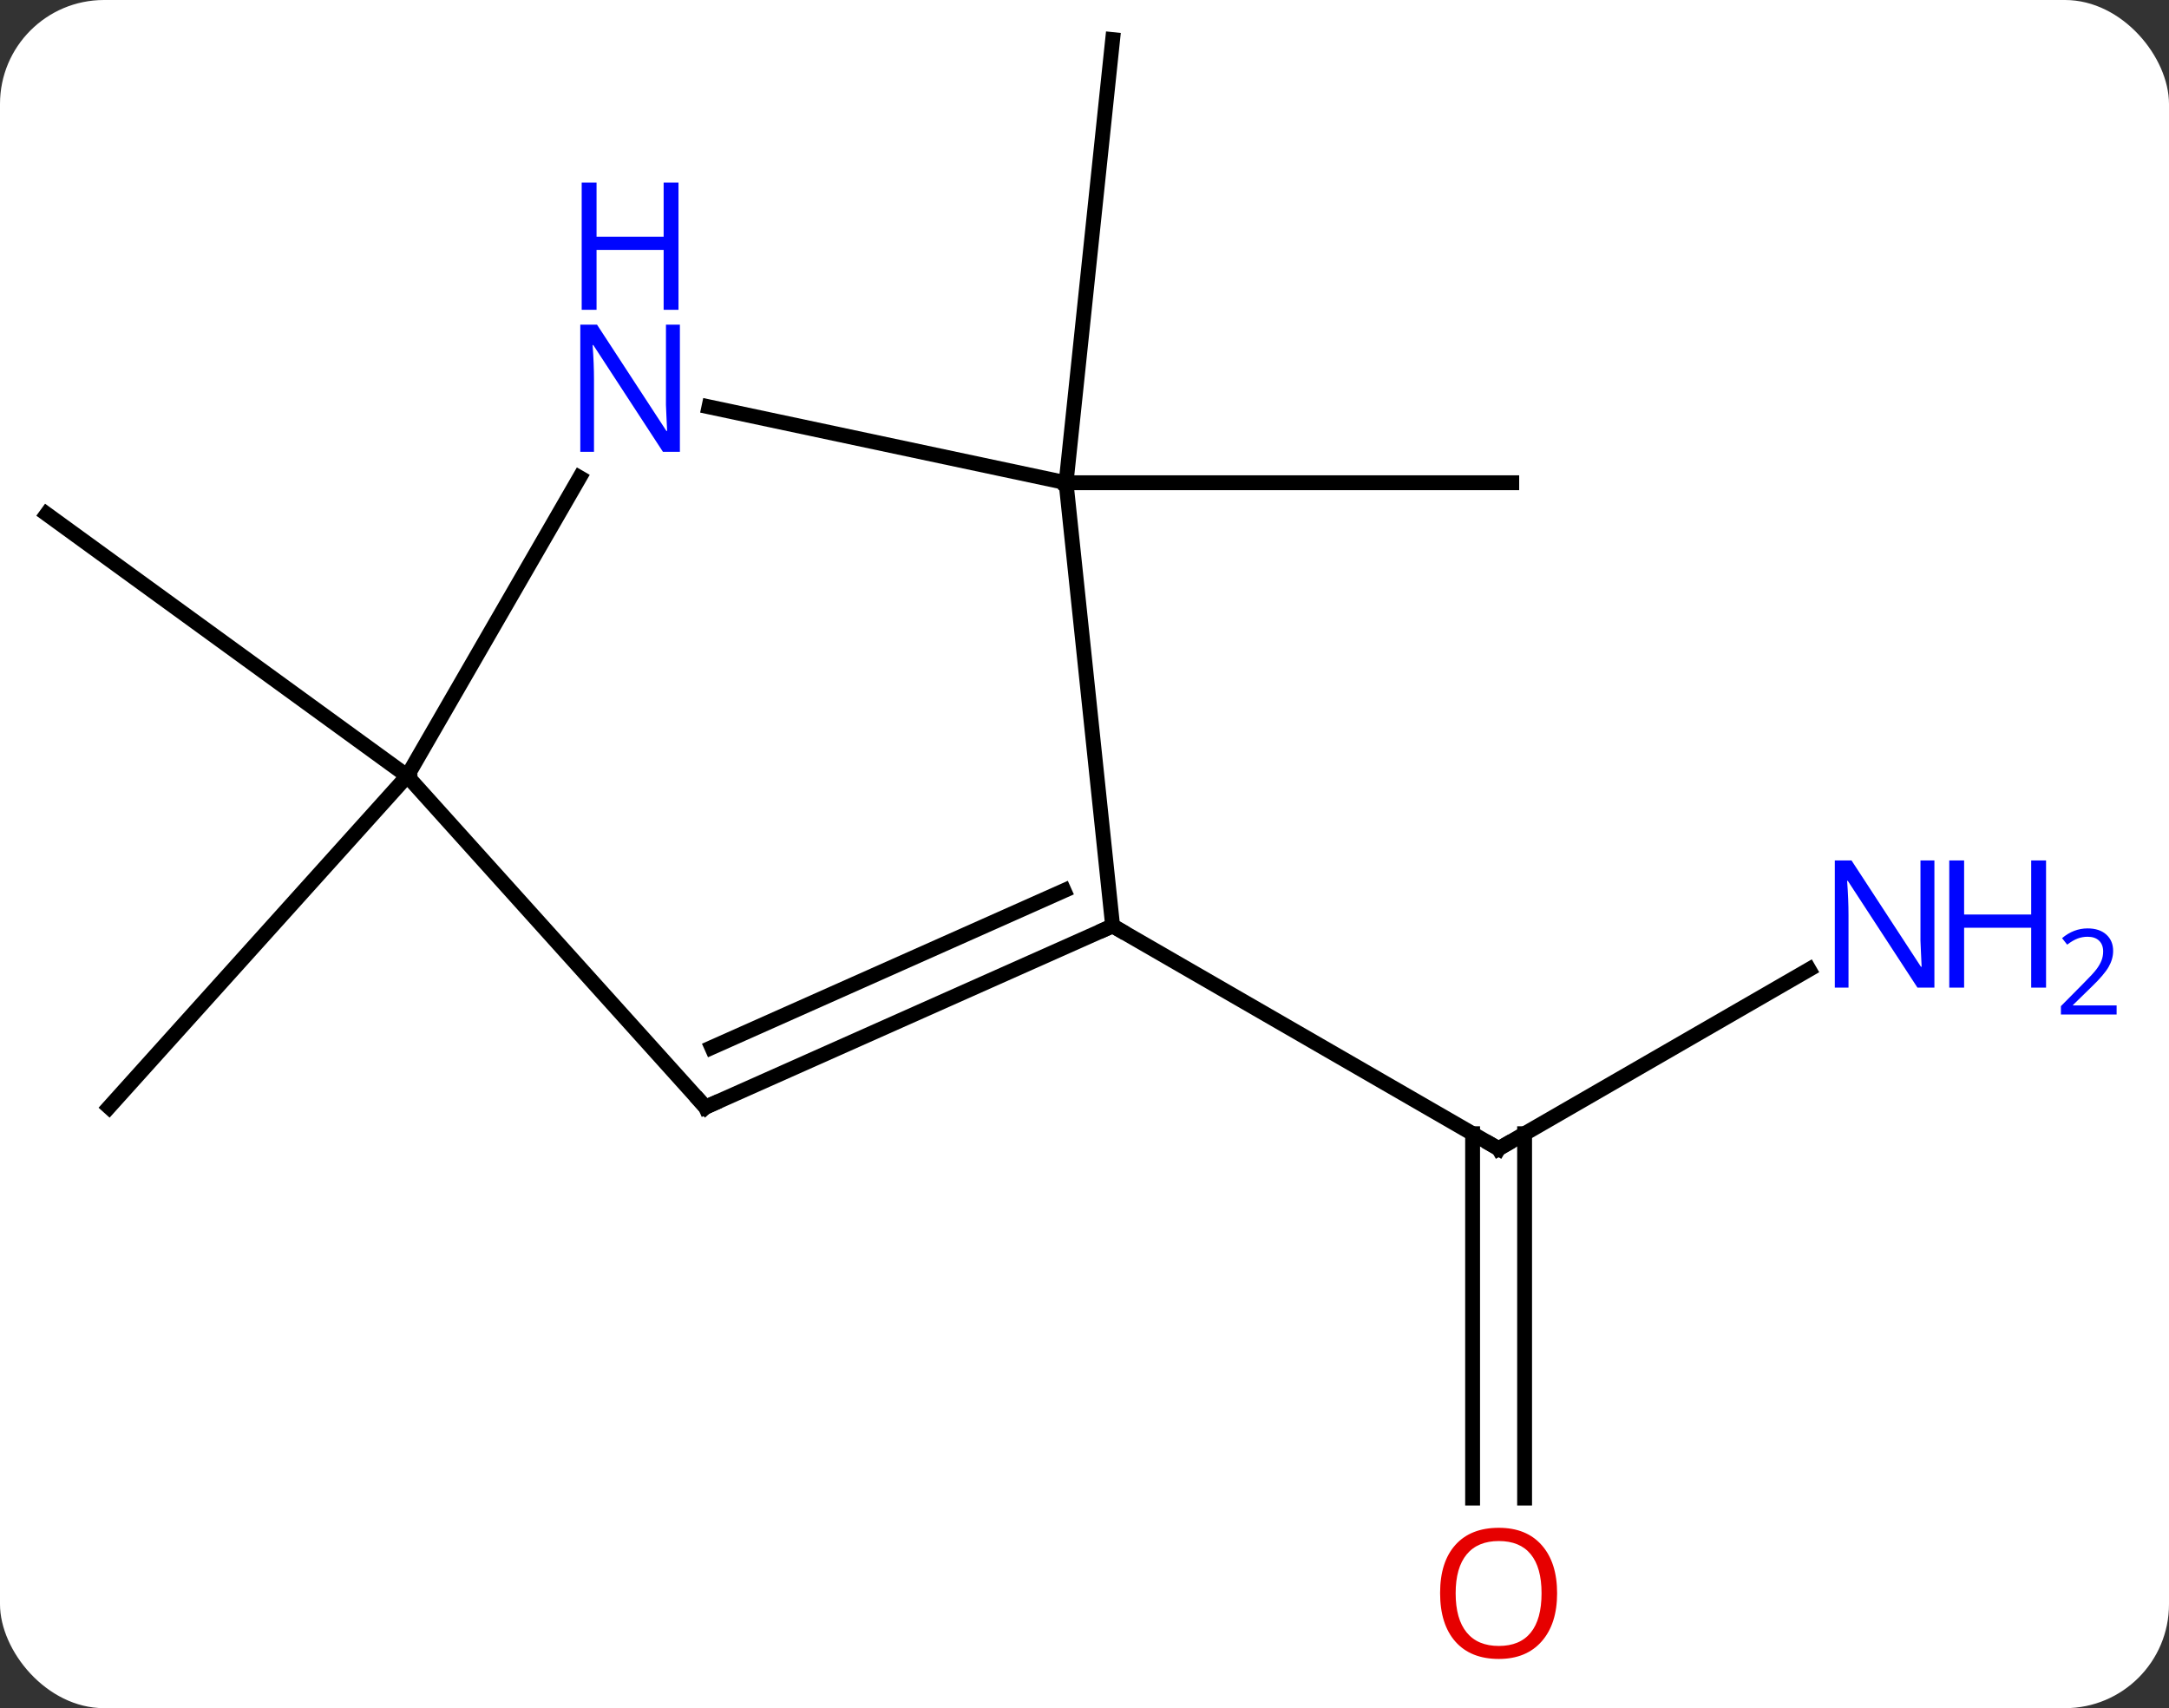 <svg width="146" viewBox="0 0 146 115" style="fill-opacity:1; color-rendering:auto; color-interpolation:auto; text-rendering:auto; stroke:black; stroke-linecap:square; stroke-miterlimit:10; shape-rendering:auto; stroke-opacity:1; fill:black; stroke-dasharray:none; font-weight:normal; stroke-width:1; font-family:'Open Sans'; font-style:normal; stroke-linejoin:miter; font-size:12; stroke-dashoffset:0; image-rendering:auto;" height="115" class="cas-substance-image" xmlns:xlink="http://www.w3.org/1999/xlink" xmlns="http://www.w3.org/2000/svg"><rect x="0" y="0" width="146" height="115" fill="#333333" stroke="none"/><svg class="cas-substance-single-component"><rect y="0" x="0" width="146" stroke="none" ry="7" rx="7" height="115" fill="white" class="cas-substance-group"/><svg y="0" x="0" width="146" viewBox="0 0 146 115" style="fill:black;" height="115" class="cas-substance-single-component-image"><svg><g><g transform="translate(65,55)" style="text-rendering:geometricPrecision; color-rendering:optimizeQuality; color-interpolation:linearRGB; stroke-linecap:butt; image-rendering:optimizeQuality;"><line y2="10.27" y1="22.335" x2="56.773" x1="35.874" style="fill:none;"/><line y2="45.858" y1="21.325" x2="34.124" x1="34.124" style="fill:none;"/><line y2="45.858" y1="21.325" x2="37.624" x1="37.624" style="fill:none;"/><line y2="7.335" y1="22.335" x2="9.894" x1="35.874" style="fill:none;"/><line y2="-22.5" y1="-52.335" x2="6.759" x1="9.894" style="fill:none;"/><line y2="-22.5" y1="-22.5" x2="6.759" x1="36.759" style="fill:none;"/><line y2="-2.757" y1="19.539" x2="-37.587" x1="-57.66" style="fill:none;"/><line y2="-2.757" y1="-20.391" x2="-37.587" x1="-61.857" style="fill:none;"/><line y2="-22.5" y1="7.335" x2="6.759" x1="9.894" style="fill:none;"/><line y2="19.539" y1="7.335" x2="-17.511" x1="9.894" style="fill:none;"/><line y2="15.52" y1="4.96" x2="-17.089" x1="6.624" style="fill:none;"/><line y2="-27.609" y1="-22.5" x2="-17.279" x1="6.759" style="fill:none;"/><line y2="-2.757" y1="19.539" x2="-37.587" x1="-17.511" style="fill:none;"/><line y2="-2.757" y1="-22.849" x2="-37.587" x1="-25.987" style="fill:none;"/><path style="fill:none; stroke-miterlimit:5;" d="M36.307 22.085 L35.874 22.335 L35.441 22.085"/></g><g transform="translate(65,55)" style="stroke-linecap:butt; fill:rgb(0,5,255); text-rendering:geometricPrecision; color-rendering:optimizeQuality; image-rendering:optimizeQuality; font-family:'Open Sans'; stroke:rgb(0,5,255); color-interpolation:linearRGB; stroke-miterlimit:5;"><path style="stroke:none;" d="M65.209 11.491 L64.068 11.491 L59.38 4.304 L59.334 4.304 Q59.427 5.569 59.427 6.616 L59.427 11.491 L58.505 11.491 L58.505 2.929 L59.63 2.929 L64.302 10.085 L64.349 10.085 Q64.349 9.929 64.302 9.069 Q64.255 8.21 64.271 7.835 L64.271 2.929 L65.209 2.929 L65.209 11.491 Z"/><path style="stroke:none;" d="M72.724 11.491 L71.724 11.491 L71.724 7.46 L67.209 7.46 L67.209 11.491 L66.209 11.491 L66.209 2.929 L67.209 2.929 L67.209 6.569 L71.724 6.569 L71.724 2.929 L72.724 2.929 L72.724 11.491 Z"/><path style="stroke:none;" d="M77.474 13.301 L73.724 13.301 L73.724 12.738 L75.224 11.223 Q75.912 10.535 76.13 10.238 Q76.349 9.941 76.459 9.66 Q76.568 9.379 76.568 9.051 Q76.568 8.598 76.294 8.332 Q76.021 8.066 75.521 8.066 Q75.177 8.066 74.857 8.183 Q74.537 8.301 74.146 8.598 L73.802 8.16 Q74.584 7.504 75.521 7.504 Q76.318 7.504 76.779 7.918 Q77.24 8.332 77.24 9.019 Q77.24 9.566 76.935 10.098 Q76.63 10.629 75.787 11.441 L74.537 12.66 L74.537 12.691 L77.474 12.691 L77.474 13.301 Z"/><path style="fill:rgb(230,0,0); stroke:none;" d="M39.812 52.265 Q39.812 54.327 38.772 55.507 Q37.733 56.687 35.89 56.687 Q33.999 56.687 32.968 55.523 Q31.936 54.358 31.936 52.249 Q31.936 50.155 32.968 49.007 Q33.999 47.858 35.89 47.858 Q37.749 47.858 38.78 49.03 Q39.812 50.202 39.812 52.265 ZM32.983 52.265 Q32.983 53.999 33.726 54.905 Q34.468 55.812 35.89 55.812 Q37.312 55.812 38.038 54.913 Q38.765 54.015 38.765 52.265 Q38.765 50.53 38.038 49.64 Q37.312 48.749 35.89 48.749 Q34.468 48.749 33.726 49.648 Q32.983 50.546 32.983 52.265 Z"/><path style="fill:none; stroke:black;" d="M9.437 7.538 L9.894 7.335 L10.327 7.585"/><path style="fill:none; stroke:black;" d="M-17.054 19.336 L-17.511 19.539 L-17.846 19.167"/><path style="stroke:none;" d="M-19.235 -24.581 L-20.376 -24.581 L-25.064 -31.768 L-25.11 -31.768 Q-25.017 -30.503 -25.017 -29.456 L-25.017 -24.581 L-25.939 -24.581 L-25.939 -33.143 L-24.814 -33.143 L-20.142 -25.987 L-20.095 -25.987 Q-20.095 -26.143 -20.142 -27.003 Q-20.189 -27.862 -20.173 -28.237 L-20.173 -33.143 L-19.235 -33.143 L-19.235 -24.581 Z"/><path style="stroke:none;" d="M-19.329 -34.143 L-20.329 -34.143 L-20.329 -38.175 L-24.845 -38.175 L-24.845 -34.143 L-25.845 -34.143 L-25.845 -42.706 L-24.845 -42.706 L-24.845 -39.065 L-20.329 -39.065 L-20.329 -42.706 L-19.329 -42.706 L-19.329 -34.143 Z"/></g></g></svg></svg></svg></svg>